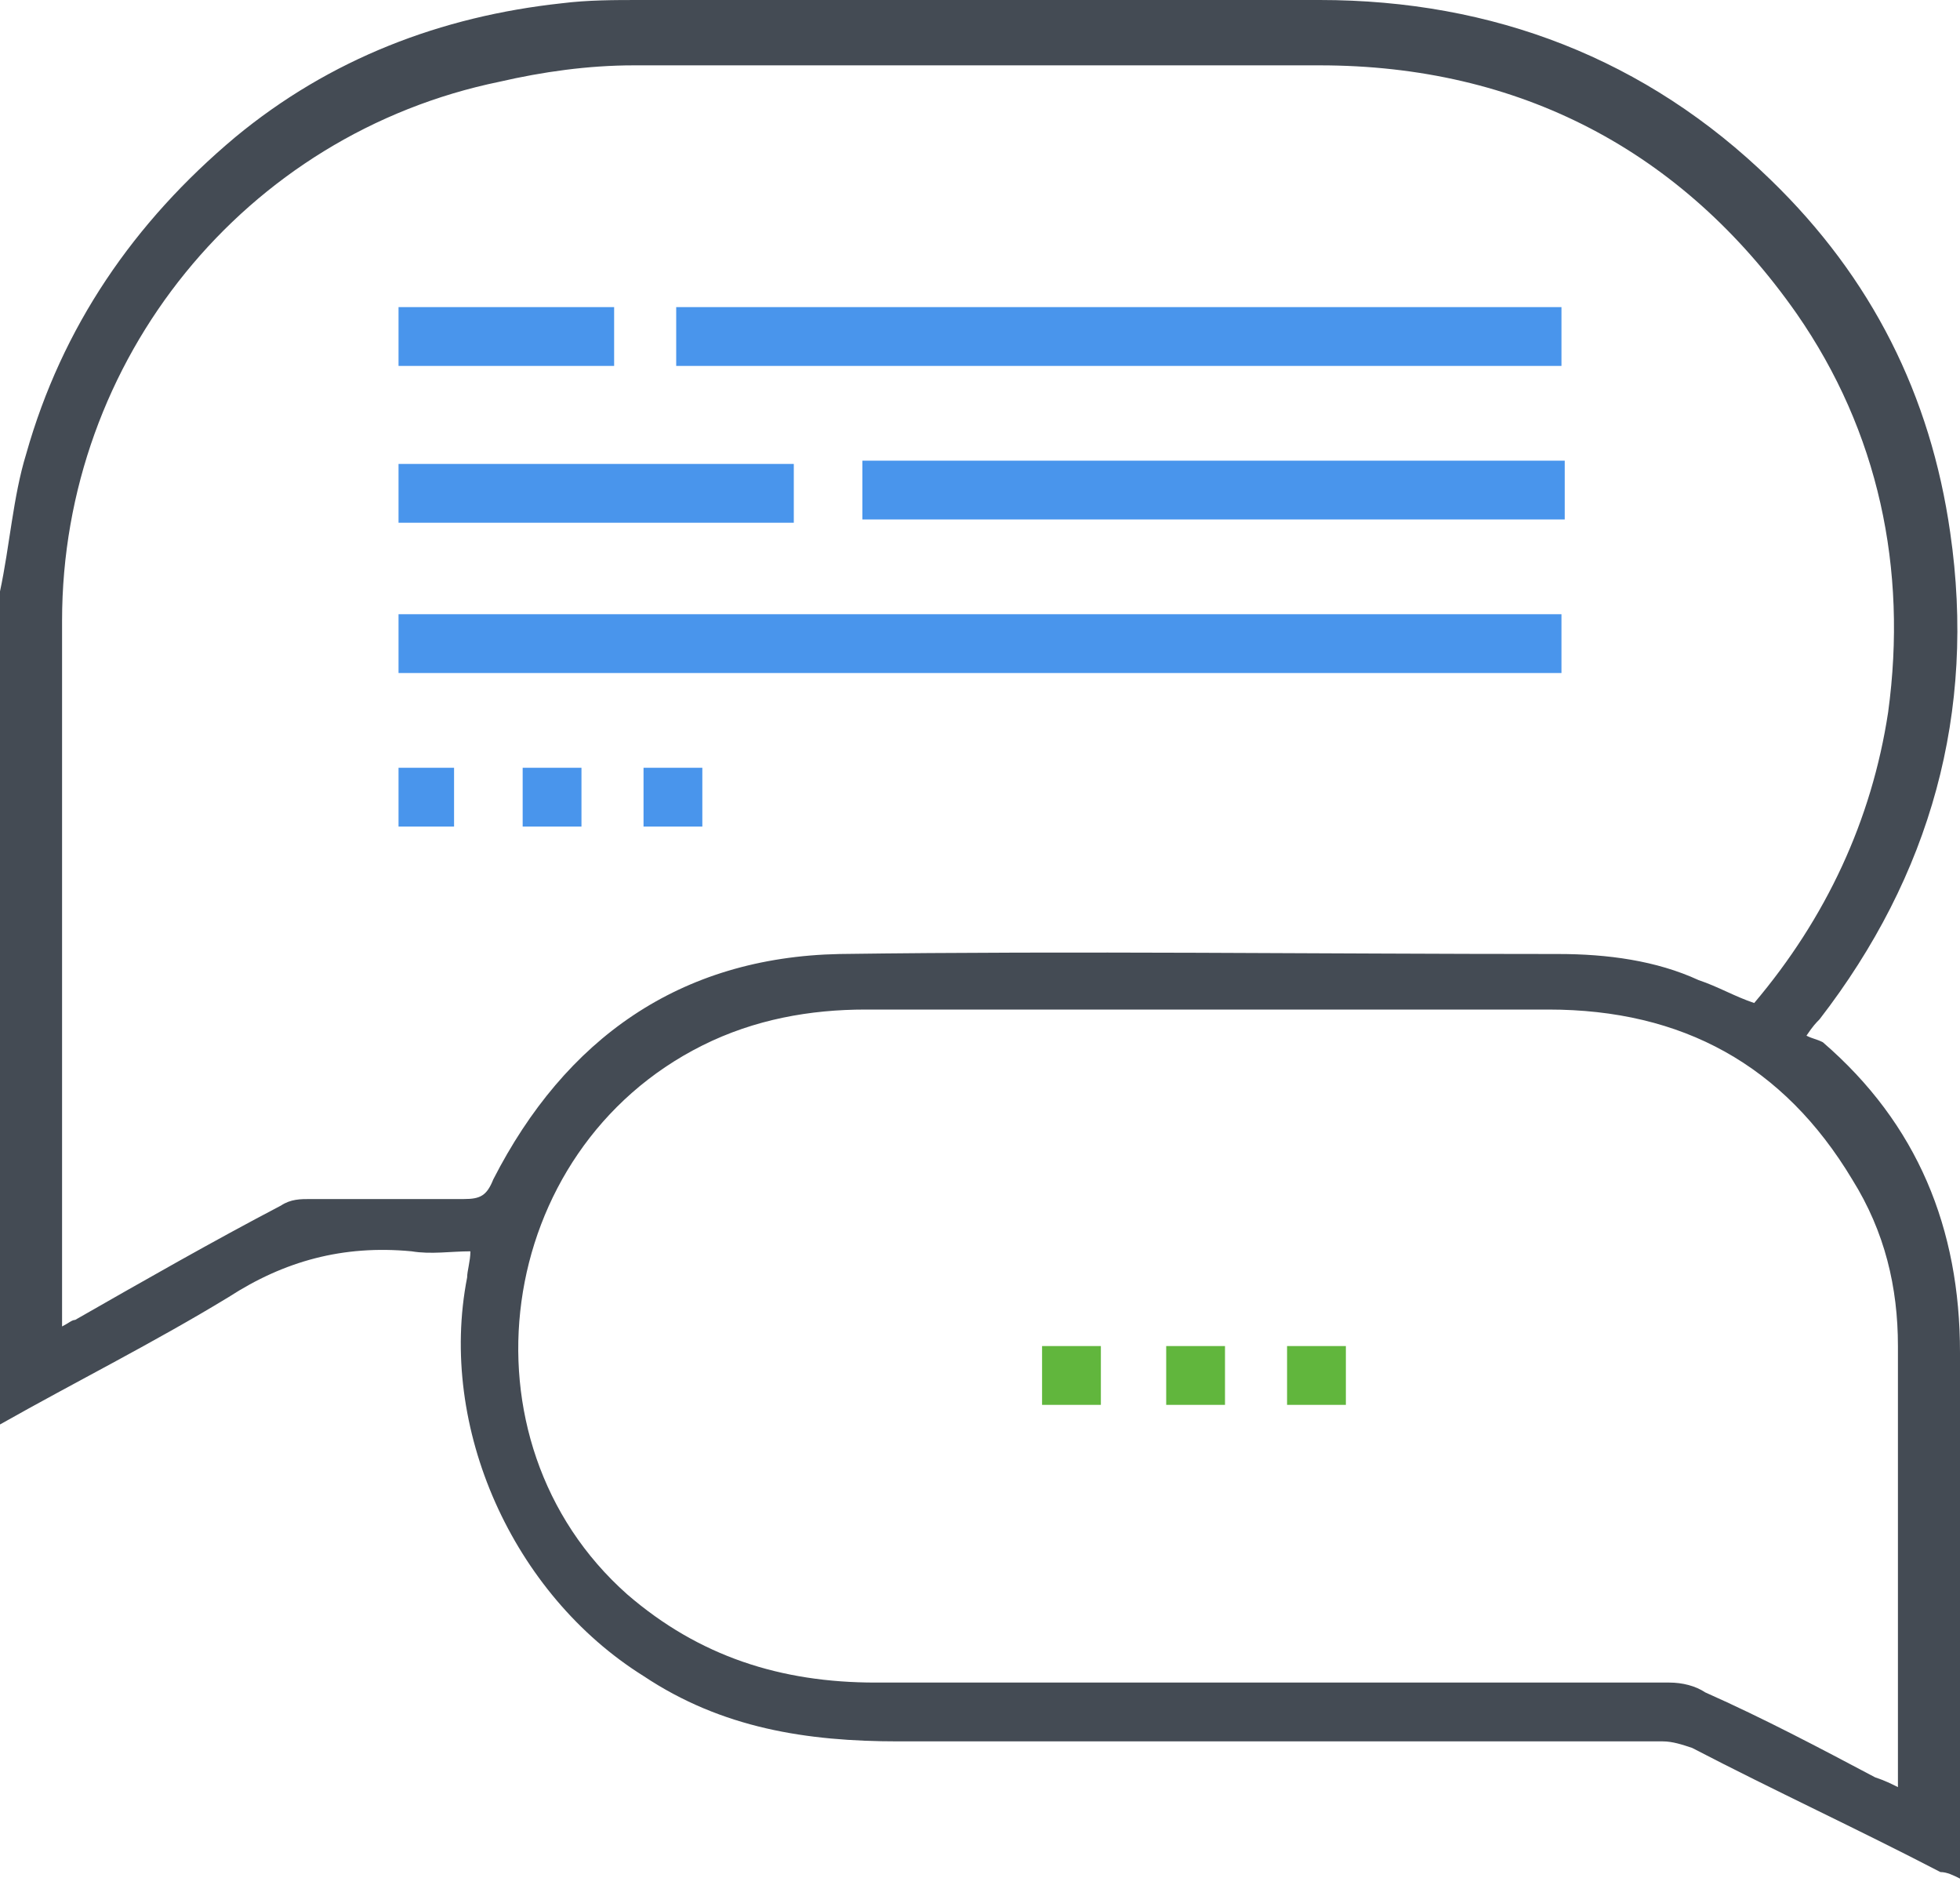 <?xml version="1.0" encoding="utf-8"?>
<!-- Generator: Adobe Illustrator 19.1.0, SVG Export Plug-In . SVG Version: 6.00 Build 0)  -->
<svg version="1.1" id="Layer_1" xmlns="http://www.w3.org/2000/svg" xmlns:xlink="http://www.w3.org/1999/xlink" x="0px" y="0px"
	 viewBox="0 0 60 57.7" style="enable-background:new 0 0 60 57.7;" xml:space="preserve">
<style type="text/css">
	.st0{clip-path:url(#SVGID_2_);fill:#444B54;}
	.st1{clip-path:url(#SVGID_2_);fill:#4995EC;}
	.st2{clip-path:url(#SVGID_2_);fill:#61B63D;}
</style>
<g>
	<defs>
		<rect id="SVGID_1_" y="0" width="60" height="57.7"/>
	</defs>
	<clipPath id="SVGID_2_">
		<use xlink:href="#SVGID_1_"  style="overflow:visible;"/>
	</clipPath>
	<path class="st0" d="M0,18.1c0.3-1.4,0.4-2.9,0.8-4.2C1.9,10,4.1,6.8,7.2,4.2c2.9-2.4,6.3-3.7,10-4.1C18,0,18.8,0,19.6,0
		c6.9,0,13.9,0,20.8,0c5.3,0,10,1.8,13.8,5.5c3.1,3,4.9,6.6,5.5,10.8c0.8,5.5-0.6,10.5-4,14.9c-0.1,0.1-0.2,0.2-0.4,0.5
		c0.2,0.1,0.3,0.1,0.5,0.2c2.9,2.5,4.2,5.7,4.2,9.5c0,5.2,0,10.4,0,15.6v0.5c-0.2-0.1-0.4-0.2-0.6-0.2c-2.5-1.3-5.1-2.5-7.6-3.8
		c-0.3-0.1-0.6-0.2-0.9-0.2c-7.8,0-15.6,0-23.4,0c-2.8,0-5.4-0.4-7.8-2c-4-2.5-6.3-7.6-5.4-12.2c0-0.2,0.1-0.5,0.1-0.8
		c-0.6,0-1.2,0.1-1.8,0c-2.1-0.2-3.9,0.3-5.6,1.4c-2.3,1.4-4.7,2.6-7,3.9C0,35.2,0,26.7,0,18.1 M1.9,40.6c0.2-0.1,0.3-0.2,0.4-0.2
		c2.1-1.2,4.2-2.4,6.3-3.5c0.3-0.2,0.6-0.2,0.9-0.2c1.6,0,3.2,0,4.7,0c0.5,0,0.7-0.1,0.9-0.6c2.2-4.3,5.7-6.8,10.6-6.9
		c7.3-0.1,14.6,0,22,0c1.5,0,3,0.2,4.3,0.8c0.6,0.2,1.1,0.5,1.7,0.7c2.2-2.6,3.6-5.6,4.1-8.9c0.6-4.4-0.3-8.6-2.8-12.2
		c-3.5-5-8.5-7.6-14.6-7.6c-7,0-14,0-21,0c-1.4,0-2.8,0.2-4.1,0.5C7.5,4.1,1.9,11,1.9,19c0,7.1,0,14.2,0,21.3
		C1.9,40.4,1.9,40.4,1.9,40.6 M58.1,54.7c0-0.2,0-0.3,0-0.3c0-4.4,0-8.8,0-13.2c0-1.8-0.4-3.5-1.4-5.1c-2.1-3.5-5.2-5.2-9.3-5.2
		c-7,0-13.9,0-20.9,0c-1.7,0-3.4,0.3-5,1.1c-6.4,3.2-7.6,12.1-2.3,16.8c2.2,1.9,4.7,2.7,7.6,2.7c8.1,0,16.2,0,24.3,0
		c0.4,0,0.8,0.1,1.1,0.3c1.8,0.8,3.5,1.7,5.2,2.6C57.7,54.5,57.9,54.6,58.1,54.7"/>
	<rect x="12.2" y="18.8" class="st1" width="35.6" height="1.8"/>
	<rect x="20.7" y="9.4" class="st1" width="27.1" height="1.8"/>
	<rect x="26.4" y="14.1" class="st1" width="21.5" height="1.8"/>
	<rect x="12.2" y="14.2" class="st1" width="12.1" height="1.8"/>
	<rect x="12.2" y="9.4" class="st1" width="6.6" height="1.8"/>
	<rect x="16" y="23.5" class="st1" width="1.8" height="1.8"/>
	<rect x="19.7" y="23.5" class="st1" width="1.8" height="1.8"/>
	<rect x="12.2" y="23.5" class="st1" width="1.7" height="1.8"/>
	<rect x="35.7" y="41.2" class="st2" width="1.8" height="1.8"/>
	<rect x="31.9" y="41.2" class="st2" width="1.8" height="1.8"/>
	<rect x="39.4" y="41.2" class="st2" width="1.8" height="1.8"/>
</g>
</svg>
